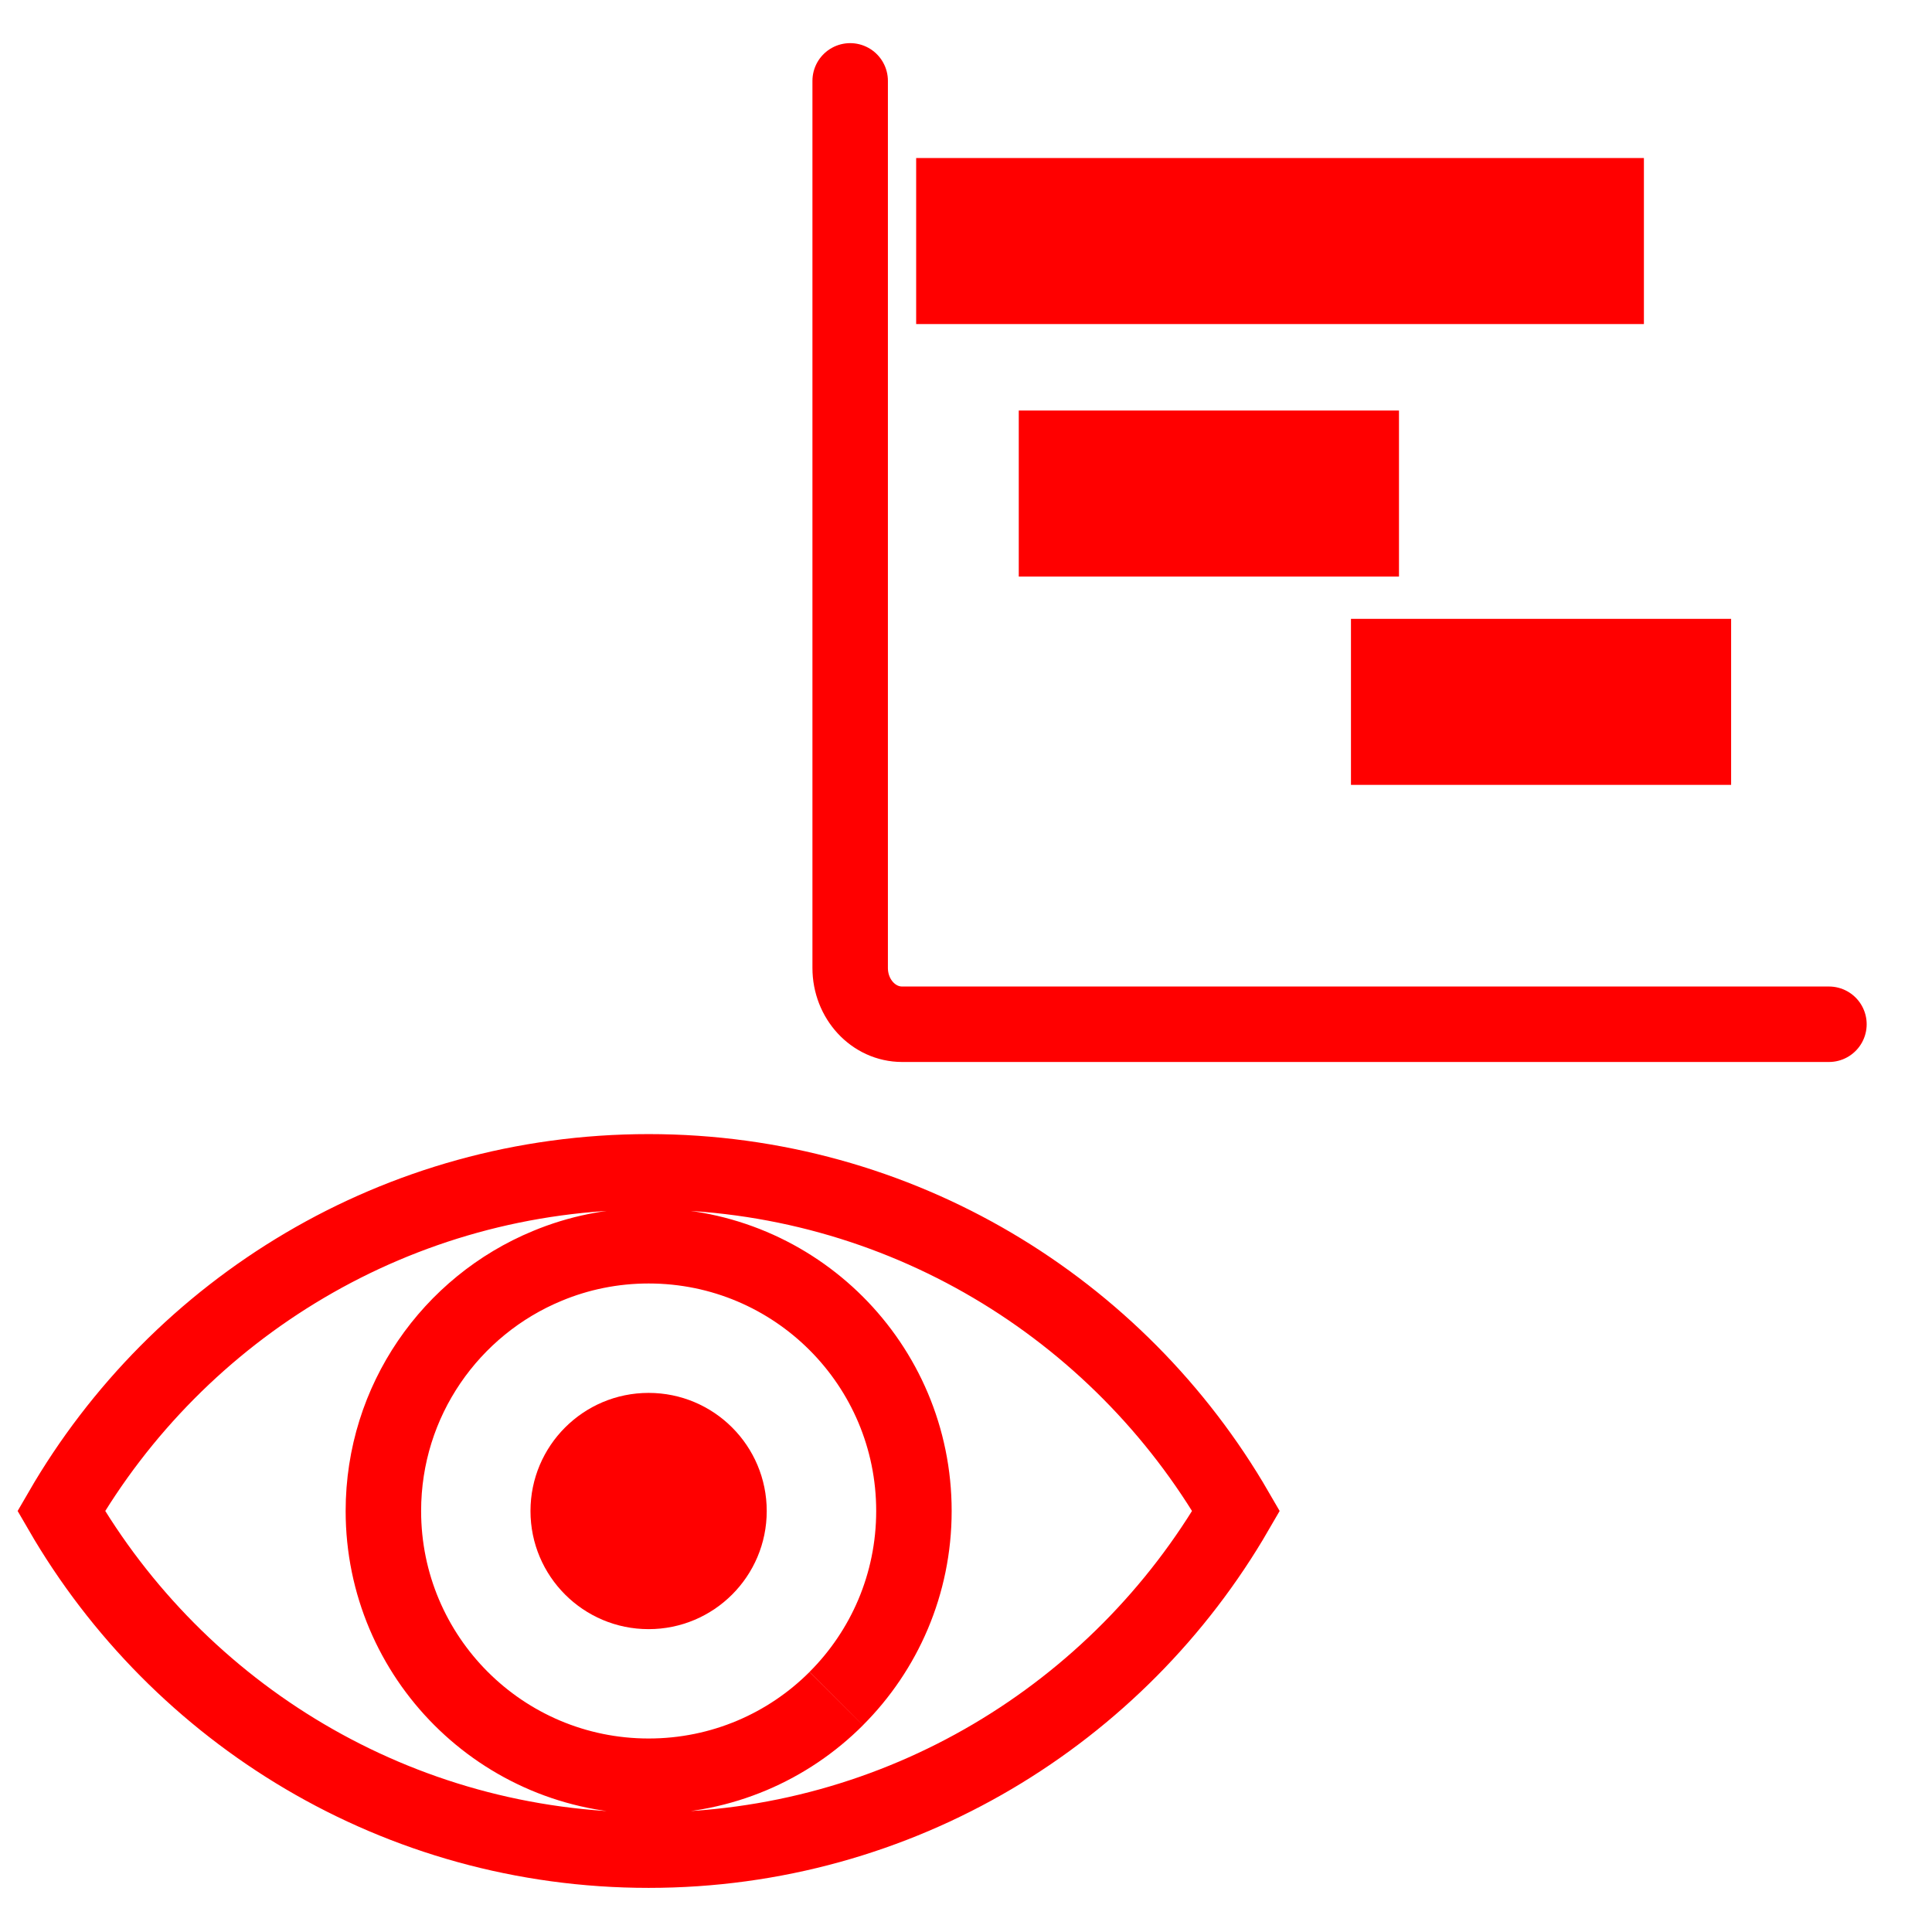 <?xml version="1.0" encoding="utf-8"?>
<!-- Generator: Adobe Illustrator 16.0.0, SVG Export Plug-In . SVG Version: 6.00 Build 0)  -->
<!DOCTYPE svg PUBLIC "-//W3C//DTD SVG 1.1//EN" "http://www.w3.org/Graphics/SVG/1.1/DTD/svg11.dtd">
<svg version="1.1" id="Calque_1" xmlns="http://www.w3.org/2000/svg" xmlns:xlink="http://www.w3.org/1999/xlink" x="0px" y="0px"
	 width="128px" height="128px" viewBox="0 0 128 128" enable-background="new 0 0 128 128" xml:space="preserve">
<g id="Calque_1_2_" display="none">
	<g id="Calque_1_1_" display="inline">
	</g>
	
		<line display="inline" fill="none" stroke="#FF0000" stroke-width="11" stroke-miterlimit="10" x1="5.1" y1="35.064" x2="58.226" y2="35.064"/>
	
		<line display="inline" fill="none" stroke="#FF0000" stroke-width="11" stroke-miterlimit="10" x1="58.226" y1="46.698" x2="86.372" y2="46.698"/>
	
		<line display="inline" fill="none" stroke="#FF0000" stroke-width="11" stroke-miterlimit="10" x1="17.83" y1="68.512" x2="45.601" y2="68.512"/>
	
		<line display="inline" fill="none" stroke="#FF0000" stroke-width="11" stroke-miterlimit="10" x1="45.601" y1="81.646" x2="68.682" y2="81.646"/>
	
		<line display="inline" fill="none" stroke="#FF0000" stroke-width="11" stroke-miterlimit="10" x1="67.805" y1="92.5" x2="113.844" y2="92.5"/>
	<path display="inline" fill="none" stroke="#FF0000" stroke-width="5" stroke-miterlimit="10" d="M124.111,105.398
		c0,3.594-2.688,6.509-6.006,6.509H11.022c-3.316,0-6.004-2.915-6.004-6.509V15.383c0-3.594,2.688-6.507,6.004-6.507h107.083
		c3.317,0,6.006,2.914,6.006,6.507V105.398z"/>
</g>
<g id="Calque_3_1_">
	<g>
		<g>
			<path fill="none" stroke="#FF0000" stroke-width="5" stroke-miterlimit="10" d="M42.974,77.637
				c-16.631,0-31.144,9.038-38.917,22.469c7.773,13.429,22.284,22.471,38.917,22.471c16.631,0,31.143-9.045,38.917-22.471
				C74.115,86.675,59.604,77.637,42.974,77.637z M55.403,112.537c-3.18,3.185-7.583,5.143-12.428,5.143
				c-9.711,0-17.575-7.873-17.575-17.572c0-7.323,4.481-13.604,10.86-16.239c2.061-0.859,4.334-1.335,6.714-1.335
				c9.712,0,17.576,7.868,17.576,17.572c0,4.854-1.965,9.247-5.145,12.426"/>
		</g>
		<circle fill="#FF0000" cx="42.972" cy="100.109" r="7.826"/>
	</g>
</g>
<g id="Calque_1_3_" display="none">
</g>
<path fill="none" stroke="#FF0000" stroke-width="5" stroke-linecap="round" stroke-miterlimit="10" d="M121.172,67.859H59.769
	c-1.901,0-3.443-1.67-3.443-3.731V5.358"/>
<line fill="none" stroke="#FF0000" stroke-width="11" stroke-miterlimit="10" x1="60.698" y1="15.97" x2="108.913" y2="15.97"/>
<line fill="none" stroke="#FF0000" stroke-width="11" stroke-miterlimit="10" x1="67.496" y1="32.699" x2="92.686" y2="32.699"/>
<line fill="none" stroke="#FF0000" stroke-width="11" stroke-miterlimit="10" x1="89.505" y1="46.5" x2="114.691" y2="46.5"/>
<g id="Calque_3" display="none">
	<g id="Calque_2" display="inline">
		<g>
			<g>
				
					<path fill="none" stroke="#FF0000" stroke-width="5" stroke-linecap="round" stroke-linejoin="round" stroke-miterlimit="10" d="
					M102.314,74.566c2.097-2.558,1.719-6.362-0.838-8.459c-2.562-2.097-6.369-1.717-8.463,0.84l2.211-2.699
					c2.098-2.559,1.719-6.365-0.841-8.462c-2.561-2.097-6.366-1.72-8.464,0.839l4.068-4.967c2.097-2.558,1.718-6.365-0.84-8.461
					c-2.561-2.097-6.366-1.719-8.463,0.84L97.898,23.03c2.096-2.559,1.719-6.366-0.84-8.463c-2.56-2.096-6.367-1.717-8.463,0.842
					L63.857,45.604l1.516-9.225c0.535-3.261-1.697-6.37-4.96-6.906c-3.265-0.536-6.372,1.696-6.908,4.959
					c0,0-19.643,43.707-11.642,50.261l16.662,13.649c8,6.556,28.286-4.852,28.545-5.172L102.314,74.566L102.314,74.566z"/>
				
					<rect x="21.372" y="90.455" transform="matrix(0.773 0.634 -0.634 0.773 73.936 -5.973)" fill="none" stroke="#FF0000" stroke-width="5" stroke-linecap="round" stroke-linejoin="round" stroke-miterlimit="10" width="47.907" height="20.006"/>
			</g>
			<path fill="none" stroke="#FF0000" stroke-width="5" stroke-linecap="round" stroke-linejoin="round" stroke-miterlimit="10" d="
				M82.213,9.857c5-6.103,14.001-6.998,20.104-1.997c6.104,4.999,6.996,14.001,1.996,20.104"/>
		</g>
	</g>
</g>
<g id="Calque_4">
</g>
</svg>
